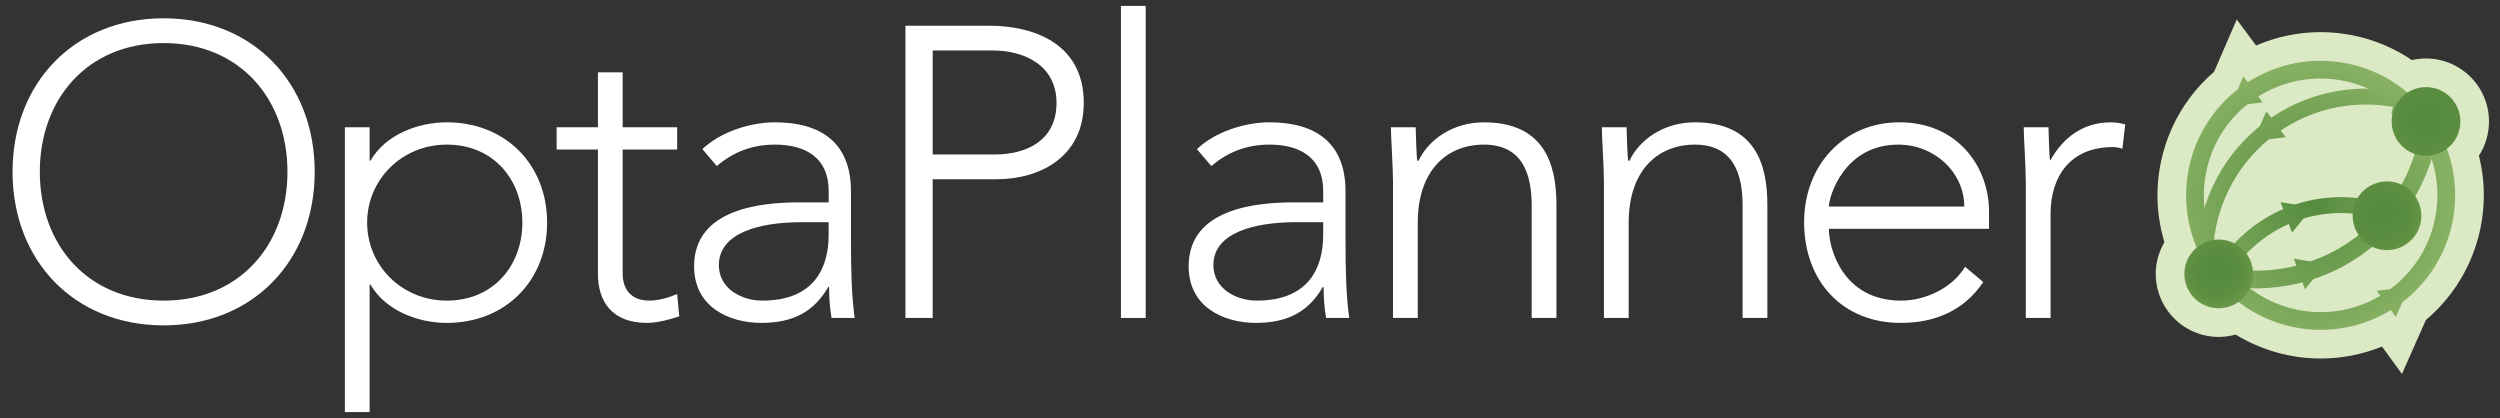 <?xml version="1.0" encoding="utf-8"?>
<!-- Generator: Adobe Illustrator 16.0.0, SVG Export Plug-In . SVG Version: 6.00 Build 0)  -->
<!DOCTYPE svg PUBLIC "-//W3C//DTD SVG 1.1//EN" "http://www.w3.org/Graphics/SVG/1.1/DTD/svg11.dtd">
<svg version="1.1" id="Layer_1" xmlns="http://www.w3.org/2000/svg" xmlns:xlink="http://www.w3.org/1999/xlink" x="0px" y="0px"
	 width="200px" height="33.477px" viewBox="0 0 200 33.477" enable-background="new 0 0 200 33.477" xml:space="preserve">
<rect x="0" y="0" width="200" height="33.477" fill="#333333" stroke="none"/>
<g>
	<g>
		<path fill="#FFFFFF" d="M13.091,1.463c7.132,0,12.085,5.152,12.085,12.284S20.223,26.03,13.091,26.03
			c-7.133,0-12.086-5.151-12.086-12.283S5.958,1.463,13.091,1.463z M13.091,24.049c6.108,0,9.906-4.49,9.906-10.302
			S19.199,3.445,13.091,3.445s-9.906,4.49-9.906,10.302S6.982,24.049,13.091,24.049z"/>
		<path fill="#FFFFFF" d="M27.589,10.181h1.981v2.675h0.066c1.222-2.113,3.83-3.07,6.108-3.07c4.688,0,8.024,3.367,8.024,8.023
			s-3.336,8.023-8.024,8.023c-2.278,0-4.887-0.957-6.108-3.07H29.57v10.203h-1.981V10.181z M35.745,24.049
			c3.731,0,6.043-2.807,6.043-6.24s-2.312-6.24-6.043-6.24c-3.599,0-6.373,2.807-6.373,6.24S32.146,24.049,35.745,24.049z"/>
		<path fill="#FFFFFF" d="M54.174,11.964h-4.359v9.938c0,1.354,0.793,2.146,2.113,2.146c0.76,0,1.553-0.23,2.246-0.527l0.165,1.783
			c-0.727,0.264-1.816,0.527-2.576,0.527c-2.84,0-3.929-1.75-3.929-3.93v-9.938h-3.303v-1.783h3.303V5.789h1.98v4.392h4.359V11.964z
			"/>
		<path fill="#FFFFFF" d="M68.076,19.03c0,2.972,0.065,4.655,0.297,6.405h-1.85c-0.132-0.759-0.197-1.617-0.197-2.477H66.26
			c-1.123,1.949-2.773,2.873-5.35,2.873c-2.608,0-5.382-1.287-5.382-4.523c0-4.656,5.448-5.118,8.453-5.118h2.312v-0.925
			c0-2.641-1.85-3.697-4.293-3.697c-1.783,0-3.302,0.561-4.655,1.717l-1.156-1.354c1.453-1.387,3.83-2.146,5.812-2.146
			c3.698,0,6.076,1.65,6.076,5.514V19.03z M64.113,17.775c-3.302,0-6.604,0.826-6.604,3.434c0,1.883,1.815,2.84,3.467,2.84
			c4.227,0,5.316-2.707,5.316-5.25v-1.023H64.113z"/>
		<path fill="#FFFFFF" d="M72.437,2.059h6.736c3.302,0,7.528,1.287,7.528,6.174c0,4.227-3.368,6.109-7.033,6.109h-5.053v11.094
			h-2.179V2.059z M74.615,12.359h4.953c2.477,0,4.953-1.057,4.953-4.127c0-3.004-2.575-4.193-5.085-4.193h-4.821V12.359z"/>
		<path fill="#FFFFFF" d="M89.674,0.473h1.981v24.963h-1.981V0.473z"/>
		<path fill="#FFFFFF" d="M107.639,19.03c0,2.972,0.065,4.655,0.297,6.405h-1.85c-0.132-0.759-0.197-1.617-0.197-2.477h-0.066
			c-1.123,1.949-2.773,2.873-5.35,2.873c-2.608,0-5.382-1.287-5.382-4.523c0-4.656,5.448-5.118,8.453-5.118h2.312v-0.925
			c0-2.641-1.85-3.697-4.293-3.697c-1.783,0-3.302,0.561-4.655,1.717l-1.156-1.354c1.453-1.387,3.83-2.146,5.812-2.146
			c3.698,0,6.076,1.65,6.076,5.514V19.03z M103.676,17.775c-3.302,0-6.604,0.826-6.604,3.434c0,1.883,1.815,2.84,3.467,2.84
			c4.227,0,5.316-2.707,5.316-5.25v-1.023H103.676z"/>
		<path fill="#FFFFFF" d="M111.438,14.473c0-1.122-0.165-3.5-0.165-4.292h1.981c0.033,1.122,0.065,2.378,0.132,2.675h0.099
			c0.793-1.684,2.741-3.07,5.218-3.07c4.755,0,5.812,3.235,5.812,6.57v9.08h-1.981v-8.98c0-2.477-0.693-4.887-3.83-4.887
			c-2.939,0-5.283,2.047-5.283,6.24v7.627h-1.981V14.473z"/>
		<path fill="#FFFFFF" d="M128.312,14.473c0-1.122-0.165-3.5-0.165-4.292h1.981c0.033,1.122,0.065,2.378,0.132,2.675h0.099
			c0.793-1.684,2.741-3.07,5.218-3.07c4.755,0,5.812,3.235,5.812,6.57v9.08h-1.981v-8.98c0-2.477-0.693-4.887-3.83-4.887
			c-2.939,0-5.283,2.047-5.283,6.24v7.627h-1.981V14.473z"/>
		<path fill="#FFFFFF" d="M158.66,22.563c-1.553,2.312-3.896,3.269-6.604,3.269c-4.656,0-7.727-3.335-7.727-8.057
			c0-4.557,3.17-7.99,7.628-7.99c4.688,0,7.165,3.599,7.165,7.132v1.387h-12.812c0,1.651,1.155,5.745,5.778,5.745
			c2.014,0,4.127-1.057,5.118-2.707L158.66,22.563z M157.141,16.521c0-2.708-2.345-4.952-5.283-4.952
			c-4.325,0-5.547,4.16-5.547,4.952H157.141z"/>
		<path fill="#FFFFFF" d="M162.063,14.473c0-1.122-0.165-3.5-0.165-4.292h1.981c0.032,1.122,0.065,2.378,0.132,2.675
			c0.99-1.783,2.575-3.07,4.854-3.07c0.396,0,0.76,0.065,1.156,0.164l-0.231,1.949c-0.297-0.1-0.562-0.133-0.76-0.133
			c-3.434,0-4.985,2.377-4.985,5.35v8.32h-1.981V14.473z"/>
	</g>
	<g>
		<path fill="#DCE9C5" d="M199.12,9.715c0.001-1.033-0.321-2.09-0.978-2.982l-0.002-0.002c-0.984-1.336-2.522-2.055-4.062-2.053
			c-0.374,0-0.754,0.043-1.126,0.129c-2.18-1.471-4.737-2.238-7.311-2.236c-1.742-0.002-3.499,0.355-5.155,1.07l-1.546-2.084
			l-1.577,3.639l-0.239,0.549c-2.961,2.551-4.531,6.203-4.528,9.889c-0.001,1.254,0.188,2.516,0.557,3.742
			c-0.454,0.777-0.697,1.656-0.694,2.539c-0.001,1.033,0.323,2.092,0.98,2.984c0.98,1.334,2.513,2.055,4.052,2.055
			c0.004,0,0.007,0,0.011,0c0.45,0,0.905-0.066,1.35-0.189c2.065,1.26,4.43,1.918,6.81,1.916c0,0,0.003,0,0.004,0
			c1.65,0,3.314-0.316,4.894-0.959l1.596,2.193l1.911-4.309c3.033-2.559,4.642-6.258,4.639-9.988
			c0.001-1.057-0.133-2.119-0.392-3.16C198.844,11.633,199.122,10.676,199.12,9.715z"/>
		<g>
			<g>
				
					<radialGradient id="SVGID_1_" cx="413.696" cy="283.155" r="59.672" gradientTransform="matrix(0.417 0 0 0.417 12.501 -101.989)" gradientUnits="userSpaceOnUse">
					<stop  offset="0" style="stop-color:#558B3E"/>
					<stop  offset="1" style="stop-color:#C4DE8F"/>
				</radialGradient>
				<path fill="url(#SVGID_1_)" d="M176.983,21.914c0.797-1.479,1.928-2.807,3.368-3.865l0,0c2.088-1.537,4.523-2.279,6.933-2.279
					l0,0c1.645,0,3.278,0.344,4.791,1.018l0,0l-0.519,1.162c-1.349-0.6-2.806-0.908-4.272-0.908l0,0
					c-2.15,0.002-4.312,0.66-6.179,2.033l0,0c-1.286,0.945-2.291,2.129-3.002,3.443l0,0l0.001,0.002L176.983,21.914L176.983,21.914z
					"/>
			</g>
			
				<radialGradient id="SVGID_2_" cx="413.694" cy="283.152" r="59.703" gradientTransform="matrix(0.417 0 0 0.417 12.501 -101.989)" gradientUnits="userSpaceOnUse">
				<stop  offset="0" style="stop-color:#558B3E"/>
				<stop  offset="1" style="stop-color:#C4DE8F"/>
			</radialGradient>
			<polygon fill="url(#SVGID_2_)" points="182.445,16.17 185.012,16.596 183.36,18.605 			"/>
			<g>
				
					<radialGradient id="SVGID_3_" cx="185.972" cy="9.709" r="23.732" gradientTransform="matrix(1.048 0 0 1.048 -9.96 5.907)" gradientUnits="userSpaceOnUse">
					<stop  offset="0" style="stop-color:#558B3E"/>
					<stop  offset="1" style="stop-color:#C4DE8F"/>
				</radialGradient>
				<path fill="url(#SVGID_3_)" d="M176.979,22.002c-3.52-4.789-2.492-11.525,2.296-15.047l0,0
					c4.79-3.521,11.524-2.494,15.048,2.295l0,0c3.519,4.789,2.494,11.525-2.295,15.047l0,0
					C187.237,27.818,180.501,26.789,176.979,22.002L176.979,22.002z M178.118,21.164c3.067,4.154,8.906,5.047,13.071,1.992l0,0
					c4.153-3.062,5.044-8.904,1.992-13.068l0,0c-3.065-4.154-8.904-5.045-13.069-1.994l0,0C175.957,11.16,175.068,17,178.118,21.164
					L178.118,21.164z"/>
			</g>
			<g>
				<g>
					
						<radialGradient id="SVGID_4_" cx="413.694" cy="283.155" r="59.672" gradientTransform="matrix(0.417 0 0 0.417 12.501 -101.989)" gradientUnits="userSpaceOnUse">
						<stop  offset="0" style="stop-color:#558B3E"/>
						<stop  offset="1" style="stop-color:#C4DE8F"/>
					</radialGradient>
					<path fill="url(#SVGID_4_)" d="M175.748,20.711l0.025-0.635c0.156-3.963,2.056-7.828,5.5-10.361l0,0
						c2.41-1.77,5.219-2.627,7.998-2.627l0,0c1.036,0,2.068,0.117,3.076,0.354l0,0l0.618,0.145l-0.422,1.822l-1.24-0.287
						l0.132-0.568c-0.713-0.127-1.438-0.191-2.164-0.191l0,0c-2.519,0-5.059,0.773-7.245,2.381l0,0
						c-2.937,2.158-4.63,5.383-4.938,8.752l0,0l0.582,0.021l0,0l-0.052,1.271L175.748,20.711L175.748,20.711z"/>
				</g>
			</g>
			<g>
				
					<radialGradient id="SVGID_5_" cx="185.971" cy="9.709" r="23.732" gradientTransform="matrix(1.048 0 0 1.048 -9.96 5.907)" gradientUnits="userSpaceOnUse">
					<stop  offset="0" style="stop-color:#558B3E"/>
					<stop  offset="1" style="stop-color:#C4DE8F"/>
				</radialGradient>
				<path fill="url(#SVGID_5_)" d="M176.612,22.561l0.366-1.367c3.785,1.02,7.974,0.371,11.373-2.129l0,0
					c3.267-2.402,5.118-6.008,5.397-9.758l0,0l1.409,0.105c-0.307,4.143-2.357,8.139-5.969,10.791l0,0
					C185.431,22.967,180.791,23.686,176.612,22.561L176.612,22.561z M176.611,22.561C176.612,22.561,176.612,22.561,176.611,22.561
					L176.611,22.561L176.611,22.561L176.611,22.561L176.611,22.561z"/>
			</g>
			
				<radialGradient id="SVGID_6_" cx="413.69" cy="283.158" r="59.674" gradientTransform="matrix(0.417 0 0 0.417 12.501 -101.989)" gradientUnits="userSpaceOnUse">
				<stop  offset="0" style="stop-color:#558B3E"/>
				<stop  offset="1" style="stop-color:#C4DE8F"/>
			</radialGradient>
			<polygon fill="url(#SVGID_6_)" points="179.466,6.107 181.015,8.197 178.431,8.494 			"/>
			
				<radialGradient id="SVGID_7_" cx="413.698" cy="283.155" r="59.67" gradientTransform="matrix(0.417 0 0 0.417 12.501 -101.989)" gradientUnits="userSpaceOnUse">
				<stop  offset="0" style="stop-color:#558B3E"/>
				<stop  offset="1" style="stop-color:#C4DE8F"/>
			</radialGradient>
			<polygon fill="url(#SVGID_7_)" points="181.308,8.889 182.857,10.979 180.272,11.275 			"/>
			
				<radialGradient id="SVGID_8_" cx="413.698" cy="283.147" r="59.676" gradientTransform="matrix(0.417 0 0 0.417 12.501 -101.989)" gradientUnits="userSpaceOnUse">
				<stop  offset="0" style="stop-color:#558B3E"/>
				<stop  offset="1" style="stop-color:#C4DE8F"/>
			</radialGradient>
			<polygon fill="url(#SVGID_8_)" points="190.137,23.256 191.668,25.357 192.723,22.979 			"/>
			
				<radialGradient id="SVGID_9_" cx="413.694" cy="283.147" r="59.705" gradientTransform="matrix(0.417 0 0 0.417 12.501 -101.989)" gradientUnits="userSpaceOnUse">
				<stop  offset="0" style="stop-color:#558B3E"/>
				<stop  offset="1" style="stop-color:#C4DE8F"/>
			</radialGradient>
			<polygon fill="url(#SVGID_9_)" points="183.502,20.689 184.394,23.135 186.064,21.141 			"/>
			
				<radialGradient id="SVGID_10_" cx="497.489" cy="302.401" r="12.532" gradientTransform="matrix(0.386 0 0 0.386 -14.655 -95.039)" gradientUnits="userSpaceOnUse">
				<stop  offset="0" style="stop-color:#558B3E"/>
				<stop  offset="0.313" style="stop-color:#588C3F"/>
				<stop  offset="0.486" style="stop-color:#5F9042"/>
				<stop  offset="0.625" style="stop-color:#6C9849"/>
				<stop  offset="0.746" style="stop-color:#7DA454"/>
				<stop  offset="0.855" style="stop-color:#93B467"/>
				<stop  offset="0.954" style="stop-color:#B1CC7F"/>
				<stop  offset="1" style="stop-color:#C4DE8F"/>
			</radialGradient>
			<circle fill="url(#SVGID_10_)" cx="177.499" cy="21.912" r="2.749"/>
			
				<radialGradient id="SVGID_11_" cx="541.015" cy="270.744" r="17.314" gradientTransform="matrix(0.386 0 0 0.386 -14.655 -95.039)" gradientUnits="userSpaceOnUse">
				<stop  offset="0" style="stop-color:#558B3E"/>
				<stop  offset="0.313" style="stop-color:#588C3F"/>
				<stop  offset="0.486" style="stop-color:#5F9042"/>
				<stop  offset="0.625" style="stop-color:#6C9849"/>
				<stop  offset="0.746" style="stop-color:#7DA454"/>
				<stop  offset="0.855" style="stop-color:#93B467"/>
				<stop  offset="0.954" style="stop-color:#B1CC7F"/>
				<stop  offset="1" style="stop-color:#C4DE8F"/>
			</radialGradient>
			<circle fill="url(#SVGID_11_)" cx="194.081" cy="9.719" r="2.749"/>
			
				<radialGradient id="SVGID_12_" cx="531.78" cy="290.529" r="14.525" gradientTransform="matrix(0.386 0 0 0.386 -14.655 -95.039)" gradientUnits="userSpaceOnUse">
				<stop  offset="0" style="stop-color:#558B3E"/>
				<stop  offset="0.313" style="stop-color:#588C3F"/>
				<stop  offset="0.486" style="stop-color:#5F9042"/>
				<stop  offset="0.625" style="stop-color:#6C9849"/>
				<stop  offset="0.746" style="stop-color:#7DA454"/>
				<stop  offset="0.855" style="stop-color:#93B467"/>
				<stop  offset="0.954" style="stop-color:#B1CC7F"/>
				<stop  offset="1" style="stop-color:#C4DE8F"/>
			</radialGradient>
			<circle fill="url(#SVGID_12_)" cx="190.96" cy="17.26" r="2.749"/>
		</g>
	</g>
</g>
</svg>
